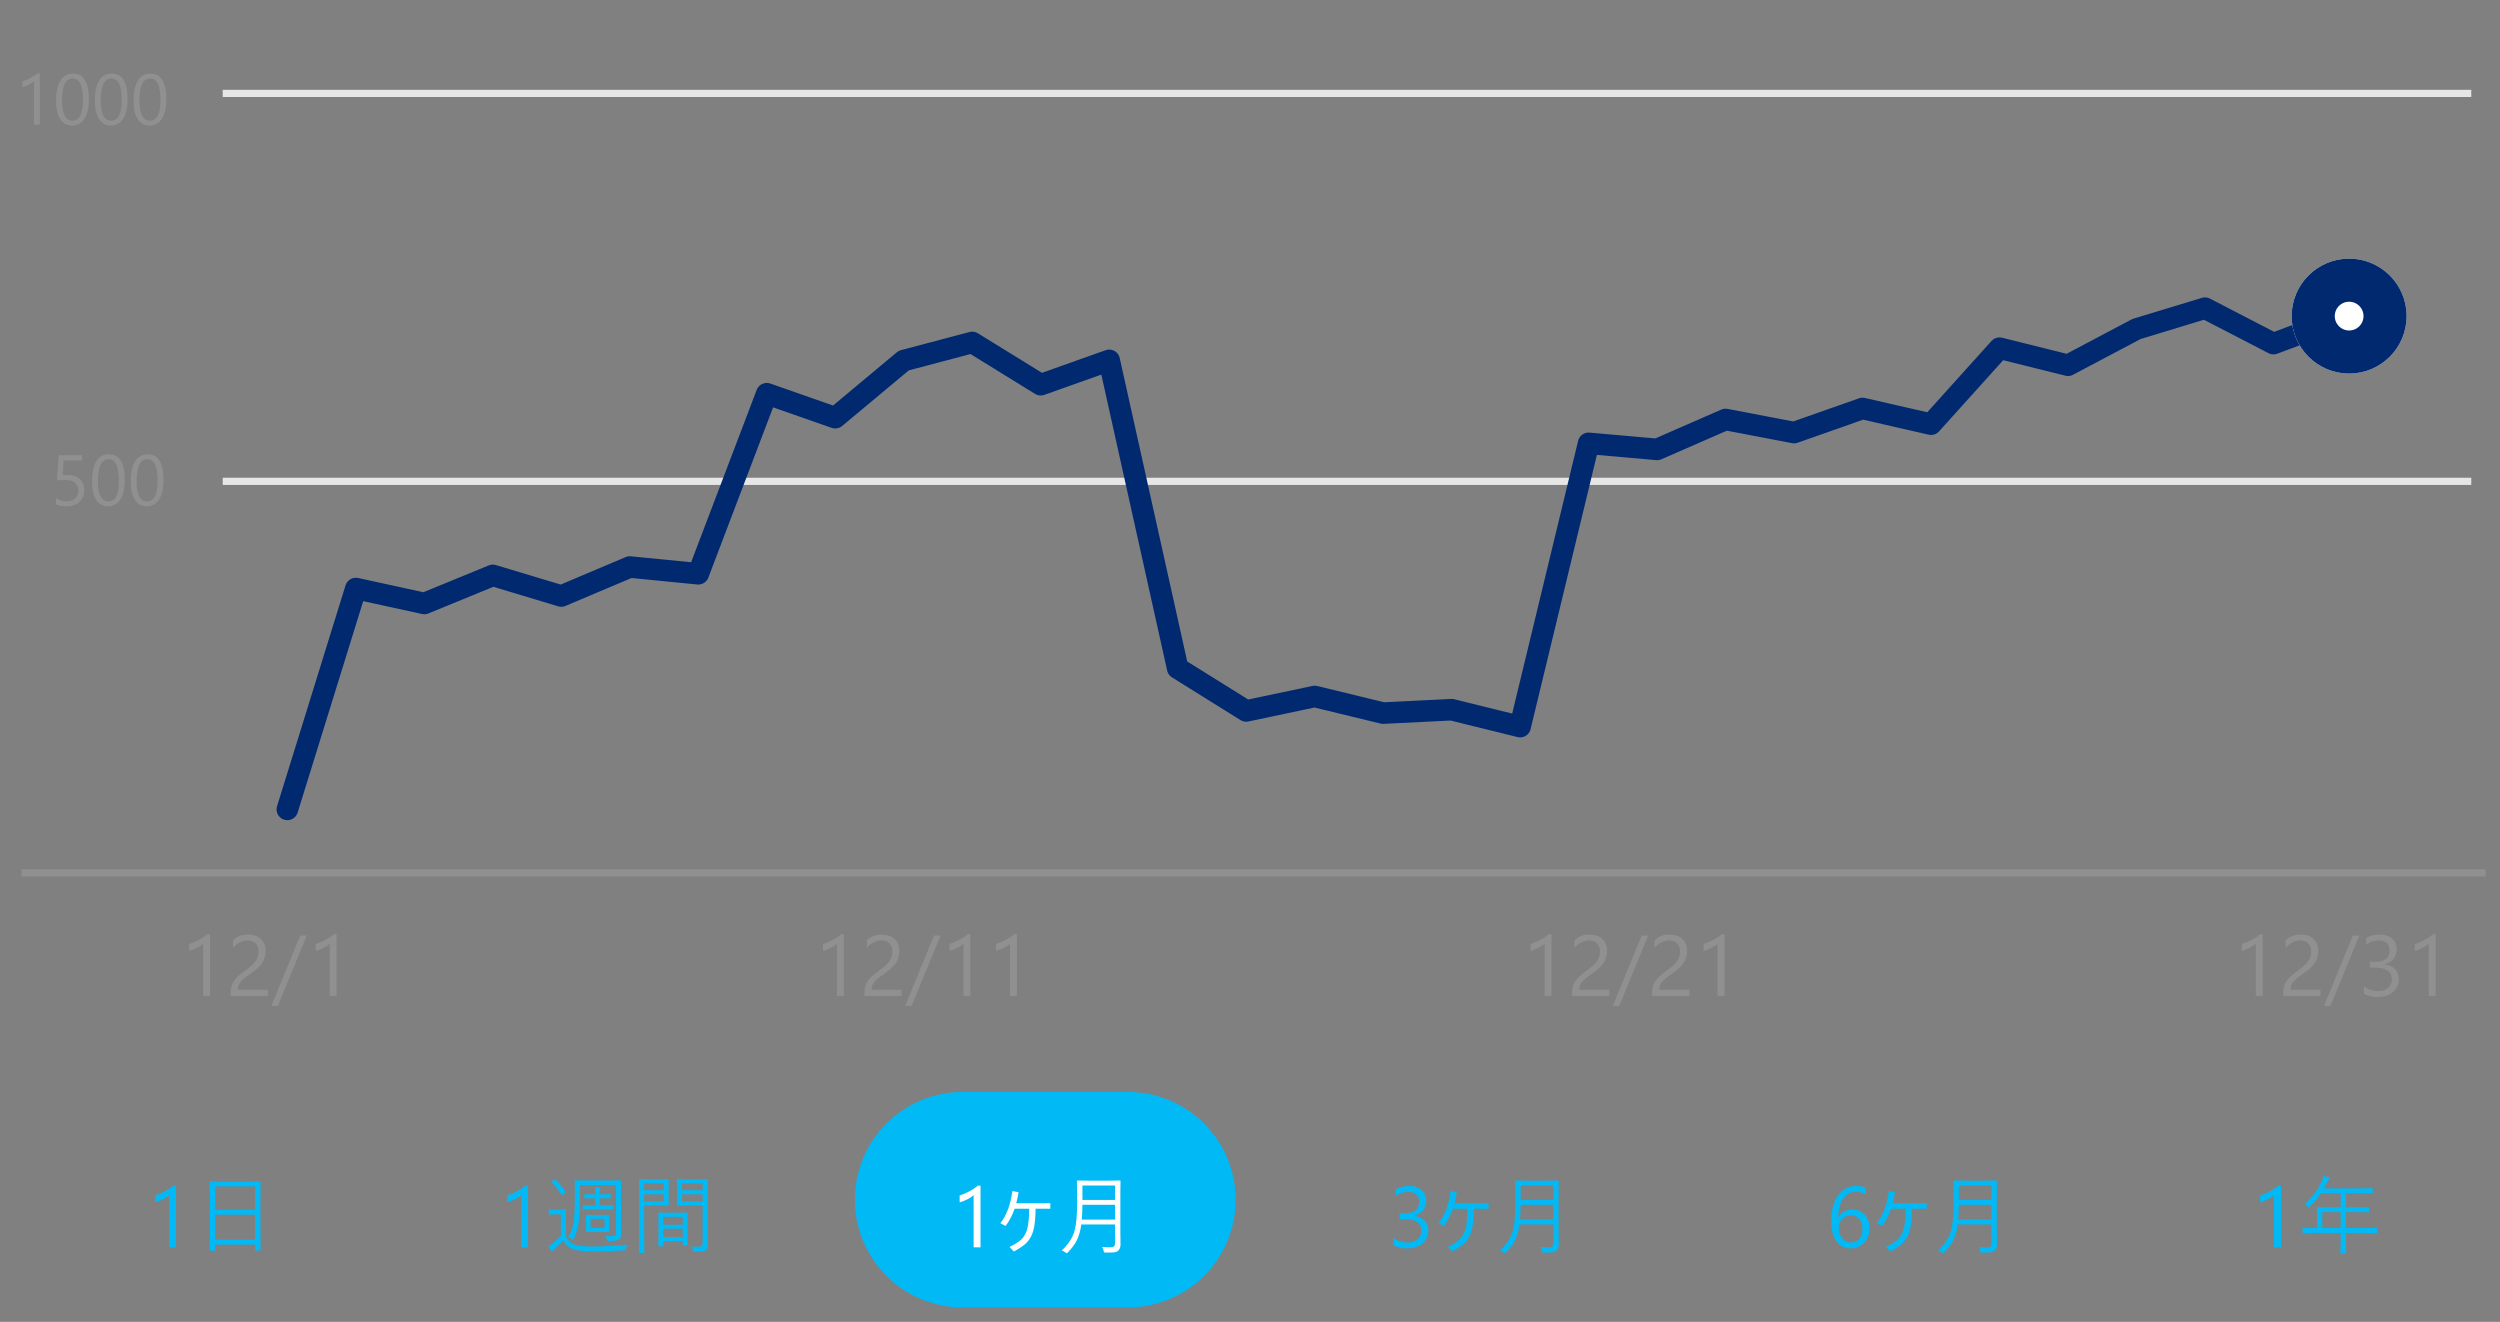 <?xml version="1.0" encoding="utf-8"?>
<svg width="348px" height="184px" viewBox="0 0 348 184" version="1.1" xmlns:xlink="http://www.w3.org/1999/xlink" xmlns="http://www.w3.org/2000/svg">
  <rect x="0" y="0" width="348" height="184" fill="#808080" stroke="none"/>
  <defs>
    <linearGradient x1="0.5" y1="0.418" x2="0.5" y2="1" id="gradient_1">
      <stop offset="0" stop-color="#002970" />
      <stop offset="1" stop-color="#002970" stop-opacity="0" />
    </linearGradient>
    <path d="M8 16C12.418 16 16 12.418 16 8C16 3.582 12.418 0 8 0C3.582 0 0 3.582 0 8C0 12.418 3.582 16 8 16Z" transform="translate(317 34.002)" id="path_1" />
    <clipPath id="clip_1">
      <use xlink:href="#path_1" />
    </clipPath>
  </defs>
  <g id="Graph" transform="translate(2 2)">
    <path d="M0 0L343 0L343 1L0 1L0 0Z" transform="translate(1 119.001)" id="Rectangle" fill="#909090" stroke="none" />
    <g id="Group-3" transform="translate(17 150)">
      <g id="Group-4" transform="translate(1.266 0)">
        <path d="M14.999 0L38.001 0Q38.369 0 38.737 0.018Q39.105 0.036 39.471 0.072Q39.838 0.108 40.202 0.162Q40.566 0.216 40.927 0.288Q41.288 0.36 41.645 0.45Q42.003 0.539 42.355 0.646Q42.707 0.753 43.054 0.877Q43.401 1.001 43.741 1.142Q44.081 1.283 44.414 1.44Q44.747 1.597 45.072 1.771Q45.396 1.945 45.712 2.134Q46.028 2.323 46.334 2.528Q46.64 2.732 46.936 2.952Q47.232 3.171 47.516 3.405Q47.801 3.638 48.074 3.885Q48.346 4.133 48.607 4.393Q48.867 4.653 49.114 4.926Q49.362 5.199 49.595 5.484Q49.829 5.768 50.048 6.064Q50.268 6.36 50.472 6.666Q50.677 6.972 50.866 7.288Q51.055 7.604 51.229 7.929Q51.403 8.253 51.56 8.586Q51.717 8.919 51.858 9.259Q51.999 9.599 52.123 9.946Q52.247 10.293 52.354 10.645Q52.461 10.997 52.55 11.354Q52.64 11.712 52.712 12.073Q52.784 12.434 52.838 12.798Q52.892 13.162 52.928 13.529Q52.964 13.895 52.982 14.263Q53 14.631 53 14.999L53 15.001Q53 15.369 52.982 15.737Q52.964 16.105 52.928 16.471Q52.892 16.838 52.838 17.202Q52.784 17.566 52.712 17.927Q52.64 18.288 52.55 18.645Q52.461 19.003 52.354 19.355Q52.247 19.707 52.123 20.054Q51.999 20.401 51.858 20.741Q51.717 21.081 51.56 21.414Q51.403 21.747 51.229 22.072Q51.055 22.396 50.866 22.712Q50.677 23.028 50.472 23.334Q50.268 23.64 50.048 23.936Q49.829 24.232 49.595 24.516Q49.362 24.801 49.114 25.074Q48.867 25.346 48.607 25.607Q48.346 25.867 48.074 26.114Q47.801 26.362 47.516 26.595Q47.232 26.829 46.936 27.048Q46.64 27.268 46.334 27.472Q46.028 27.677 45.712 27.866Q45.396 28.055 45.072 28.229Q44.747 28.402 44.414 28.56Q44.081 28.717 43.741 28.858Q43.401 28.999 43.054 29.123Q42.707 29.247 42.355 29.354Q42.003 29.461 41.645 29.55Q41.288 29.64 40.927 29.712Q40.566 29.784 40.202 29.838Q39.838 29.892 39.471 29.928Q39.105 29.964 38.737 29.982Q38.369 30 38.001 30L14.999 30Q14.631 30 14.263 29.982Q13.895 29.964 13.529 29.928Q13.162 29.892 12.798 29.838Q12.434 29.784 12.073 29.712Q11.712 29.64 11.354 29.55Q10.997 29.461 10.645 29.354Q10.293 29.247 9.946 29.123Q9.599 28.999 9.259 28.858Q8.919 28.717 8.586 28.56Q8.253 28.402 7.929 28.229Q7.604 28.055 7.288 27.866Q6.972 27.677 6.666 27.472Q6.36 27.268 6.064 27.048Q5.768 26.829 5.484 26.595Q5.199 26.362 4.926 26.114Q4.653 25.867 4.393 25.607Q4.133 25.346 3.885 25.074Q3.638 24.801 3.405 24.516Q3.171 24.232 2.952 23.936Q2.732 23.64 2.528 23.334Q2.323 23.028 2.134 22.712Q1.945 22.396 1.771 22.072Q1.597 21.747 1.44 21.414Q1.283 21.081 1.142 20.741Q1.001 20.401 0.877 20.054Q0.753 19.707 0.646 19.355Q0.539 19.003 0.45 18.645Q0.36 18.288 0.288 17.927Q0.216 17.566 0.162 17.202Q0.108 16.838 0.072 16.471Q0.036 16.105 0.018 15.737Q0 15.369 0 15.001L0 14.999Q0 14.631 0.018 14.263Q0.036 13.895 0.072 13.529Q0.108 13.162 0.162 12.798Q0.216 12.434 0.288 12.073Q0.36 11.712 0.45 11.354Q0.539 10.997 0.646 10.645Q0.753 10.293 0.877 9.946Q1.001 9.599 1.142 9.259Q1.283 8.919 1.44 8.586Q1.597 8.253 1.771 7.929Q1.945 7.604 2.134 7.288Q2.323 6.972 2.528 6.666Q2.732 6.36 2.952 6.064Q3.171 5.768 3.405 5.484Q3.638 5.199 3.885 4.926Q4.133 4.653 4.393 4.393Q4.653 4.133 4.926 3.885Q5.199 3.638 5.484 3.405Q5.768 3.171 6.064 2.952Q6.36 2.732 6.666 2.528Q6.972 2.323 7.288 2.134Q7.604 1.945 7.929 1.771Q8.253 1.597 8.586 1.44Q8.919 1.283 9.259 1.142Q9.599 1.001 9.946 0.877Q10.293 0.753 10.645 0.646Q10.997 0.539 11.354 0.45Q11.712 0.36 12.073 0.288Q12.434 0.216 12.798 0.162Q13.162 0.108 13.529 0.072Q13.895 0.036 14.263 0.018Q14.631 0 14.999 0L14.999 0Z" transform="translate(98.734 0)" id="Rectangle-Copy-2" fill="#00B9F5" stroke="none" />
        <g id="1日" fill="#00B9F5" transform="translate(0 9)">
          <path d="M15.334 13.071L15.914 13.071Q16.008 13.071 16.008 12.977L15.984 8.888L15.984 6.269L16.008 3.55Q16.008 3.45 15.914 3.45L14.244 3.474L10.682 3.474L9.012 3.45Q8.918 3.45 8.918 3.55L8.941 6.573L8.941 8.888L8.918 13.001Q8.918 13.095 9.012 13.095L9.604 13.095Q9.686 13.095 9.686 13.001L9.686 12.245L15.24 12.245L15.24 12.977Q15.24 13.024 15.264 13.048Q15.287 13.071 15.334 13.071ZM3.281 12.632L4.242 12.632L4.242 4.042L3.879 4.042Q3.656 4.235 3.352 4.438Q3.047 4.64 2.704 4.824Q2.361 5.009 2.007 5.158Q1.652 5.308 1.336 5.396L1.336 6.368Q1.617 6.298 1.913 6.175Q2.209 6.052 2.476 5.911Q2.742 5.771 2.956 5.627Q3.17 5.483 3.281 5.372L3.281 12.632ZM15.24 4.159L15.24 7.411L9.686 7.411L9.686 4.159L15.24 4.159ZM15.24 8.085L15.24 11.56L9.686 11.56L9.686 8.085L15.24 8.085Z" />
        </g>
        <g id="1ヶ月" fill="#FFFFFF" transform="translate(111.981 9)">
          <path d="M23.391 13.112Q23.73 12.796 23.73 12.227L23.707 10.317L23.707 4.991L23.73 3.415Q23.73 3.321 23.631 3.321L22.061 3.345L19.324 3.345L17.754 3.321Q17.66 3.321 17.66 3.415L17.684 4.991L17.684 6.456Q17.684 9.063 17.332 10.323Q16.922 11.794 15.545 13.065Q15.815 13.148 16.061 13.341Q16.219 13.458 16.254 13.458Q16.295 13.458 16.406 13.329Q17.191 12.521 17.59 11.753Q18.082 10.815 18.27 9.444L22.963 9.444L22.963 12.069Q22.963 12.62 22.418 12.62Q21.861 12.62 21.158 12.562Q21.293 12.778 21.375 13.124Q21.422 13.294 21.451 13.329Q21.486 13.364 21.674 13.364Q22.477 13.364 22.74 13.341Q23.186 13.294 23.391 13.112ZM22.963 4.03L22.963 6.034L18.428 6.034L18.428 4.03L22.963 4.03ZM4.242 12.632L3.281 12.632L3.281 5.372Q3.17 5.483 2.956 5.627Q2.742 5.771 2.476 5.911Q2.209 6.052 1.913 6.175Q1.617 6.298 1.336 6.368L1.336 5.396Q1.652 5.308 2.007 5.158Q2.361 5.009 2.704 4.824Q3.047 4.64 3.352 4.438Q3.656 4.235 3.879 4.042L4.242 4.042L4.242 12.632ZM8.988 7.253Q8.549 8.542 7.74 9.655L6.996 9.274Q8.285 7.669 8.678 4.798L9.539 4.95Q9.416 5.753 9.217 6.485L13.957 6.485L13.957 7.253L11.906 7.253Q11.889 9.192 11.607 10.247Q11.332 11.302 10.664 11.981Q10.113 12.538 8.883 13.218L8.279 12.573Q9.428 12.005 9.926 11.524Q10.523 10.944 10.764 9.989Q10.998 9.058 11.016 7.253L8.988 7.253ZM22.963 6.708L22.963 8.771L18.34 8.771Q18.404 7.956 18.428 6.708L22.963 6.708Z" />
        </g>
        <g id="1週間" fill="#00B9F5" transform="translate(49 9)">
          <path d="M22.529 6.796L23.73 6.819Q23.824 6.819 23.824 6.726L23.801 5.624L23.801 4.329L23.824 3.222Q23.824 3.128 23.73 3.128L22.529 3.151L21.123 3.151L19.764 3.128Q19.67 3.128 19.67 3.222L19.693 5.741L19.693 10.815L19.67 13.312Q19.67 13.405 19.764 13.405L20.332 13.405Q20.426 13.405 20.426 13.312L20.402 10.815L20.402 6.796L22.529 6.796ZM28.969 13.013Q29.279 12.767 29.279 12.099L29.244 10.388L29.244 4.938L29.268 3.222Q29.268 3.128 29.174 3.128L27.873 3.151L26.35 3.151L25.055 3.128Q24.949 3.128 24.949 3.222L24.973 4.253L24.973 5.694L24.949 6.726Q24.949 6.819 25.055 6.819L26.35 6.796L28.535 6.796L28.535 11.97Q28.535 12.31 28.436 12.421Q28.318 12.544 27.902 12.544Q27.393 12.544 26.977 12.497Q27.111 12.72 27.193 13.024Q27.234 13.188 27.264 13.218Q27.299 13.253 27.469 13.253Q28.148 13.253 28.447 13.212Q28.787 13.165 28.969 13.013ZM9.445 4.868Q9.475 4.909 9.475 4.933Q9.475 4.974 9.363 5.062L9.064 5.29Q8.971 5.354 8.93 5.354Q8.889 5.354 8.848 5.284Q8.262 4.306 7.541 3.585Q7.494 3.538 7.494 3.509Q7.494 3.474 7.6 3.403L7.875 3.21Q7.957 3.157 7.986 3.157Q8.016 3.157 8.08 3.21Q8.783 3.884 9.445 4.868ZM17.197 10.763Q17.197 11.313 16.887 11.554Q16.623 11.747 15.492 11.747Q15.293 11.747 15.252 11.712Q15.217 11.683 15.193 11.53Q15.146 11.249 15.012 11.003Q15.516 11.056 15.855 11.056Q15.955 11.056 16.031 11.05Q16.477 11.05 16.477 10.634L16.477 3.96L11.449 3.96L11.449 5.46Q11.449 7.792 11.355 8.665Q11.168 10.429 10.559 11.46Q10.471 11.606 10.441 11.606Q10.395 11.606 10.26 11.472Q10.06 11.273 9.814 11.161Q10.477 10.276 10.658 8.53Q10.752 7.522 10.752 5.208L10.752 4.476L10.729 3.392Q10.729 3.298 10.822 3.298L12.457 3.321L15.469 3.321L17.098 3.298Q17.197 3.298 17.197 3.392L17.174 4.476L17.174 9.081L17.197 10.763ZM23.115 3.737L23.115 4.675L20.402 4.675L20.402 3.737L23.115 3.737ZM28.535 3.737L28.535 4.675L25.658 4.675L25.658 3.737L28.535 3.737ZM4.242 12.632L3.281 12.632L3.281 5.372Q3.17 5.483 2.956 5.627Q2.742 5.771 2.476 5.911Q2.209 6.052 1.913 6.175Q1.617 6.298 1.336 6.368L1.336 5.396Q1.652 5.308 2.007 5.158Q2.361 5.009 2.704 4.824Q3.047 4.64 3.352 4.438Q3.656 4.235 3.879 4.042L4.242 4.042L4.242 12.632ZM16.096 7.271Q16.096 7.364 16.002 7.364L14.777 7.341L13.166 7.341L11.918 7.364Q11.824 7.364 11.824 7.271L11.824 6.849Q11.824 6.755 11.918 6.755L13.166 6.778L13.6 6.778L13.6 5.806L13.266 5.806L12.17 5.829Q12.123 5.829 12.1 5.806Q12.076 5.782 12.076 5.735L12.076 5.313Q12.076 5.267 12.1 5.243Q12.123 5.22 12.17 5.22L13.266 5.243L13.6 5.243L13.6 5.05Q13.6 4.528 13.529 4.259Q13.857 4.271 14.209 4.317Q14.332 4.335 14.332 4.411Q14.332 4.47 14.285 4.569Q14.221 4.687 14.221 5.015L14.221 5.243L14.596 5.243L15.639 5.22Q15.75 5.22 15.75 5.313L15.75 5.735Q15.75 5.829 15.639 5.829L14.596 5.806L14.221 5.806L14.221 6.778L14.777 6.778L16.002 6.755Q16.096 6.755 16.096 6.849L16.096 7.271ZM20.402 5.249L23.115 5.249L23.115 6.222L20.402 6.222L20.402 5.249ZM25.658 5.249L28.535 5.249L28.535 6.222L25.658 6.222L25.658 5.249ZM18.088 12.263Q17.953 12.456 17.871 12.802Q17.848 12.983 17.807 13.019Q17.771 13.042 17.596 13.048Q15.328 13.206 13.242 13.206Q11.191 13.206 10.301 12.796Q9.521 12.444 9.146 11.636Q8.607 12.251 7.963 12.802Q7.723 13.013 7.693 13.065Q7.646 13.159 7.576 13.159Q7.506 13.159 7.43 13.054Q7.254 12.784 7.084 12.427Q7.424 12.251 7.805 11.958Q8.291 11.583 8.801 11.026L8.801 8.038L8.01 8.038L7.219 8.062Q7.174 8.062 7.15 8.04Q7.119 8.012 7.119 7.95L7.119 7.435Q7.119 7.341 7.219 7.341L8.01 7.364L8.607 7.364L9.422 7.341Q9.521 7.341 9.521 7.435L9.498 8.565L9.498 11.062Q9.82 11.829 10.576 12.198Q11.344 12.509 12.967 12.509Q15.422 12.509 18.088 12.263ZM26.355 12.368Q26.455 12.368 26.455 12.274L26.432 10.2L26.432 9.093L26.455 7.88Q26.455 7.786 26.361 7.786L25.107 7.81L23.719 7.81L22.465 7.786Q22.371 7.786 22.371 7.88L22.395 9.274L22.395 10.282L22.371 12.392Q22.371 12.503 22.471 12.503L22.963 12.503Q23.057 12.503 23.057 12.392L23.057 11.771L25.77 11.771L25.77 12.274Q25.77 12.368 25.863 12.368L26.355 12.368ZM15.533 10.411Q15.533 10.505 15.434 10.505L14.391 10.481L13.43 10.481L12.381 10.505Q12.334 10.505 12.31 10.481Q12.287 10.458 12.287 10.411L12.31 9.62L12.31 8.981L12.287 8.19Q12.287 8.144 12.31 8.12Q12.334 8.097 12.381 8.097L13.43 8.12L14.402 8.12L15.434 8.097Q15.533 8.097 15.533 8.19L15.504 8.981L15.504 9.62L15.533 10.411ZM25.77 8.384L25.77 9.479L23.057 9.479L23.057 8.384L25.77 8.384ZM14.883 9.931L14.883 8.659L12.938 8.659L12.938 9.931L14.883 9.931ZM25.77 10.042L25.77 11.196L23.057 11.196L23.057 10.042L25.77 10.042Z" />
        </g>
        <g id="6ヶ月" fill="#00B9F5" transform="translate(233.981 9)">
          <path d="M23.391 13.112Q23.73 12.796 23.73 12.227L23.707 10.317L23.707 4.991L23.73 3.415Q23.73 3.321 23.631 3.321L22.061 3.345L19.324 3.345L17.754 3.321Q17.66 3.321 17.66 3.415L17.684 4.991L17.684 6.456Q17.684 9.063 17.332 10.323Q16.922 11.794 15.545 13.065Q15.815 13.148 16.061 13.341Q16.219 13.458 16.254 13.458Q16.295 13.458 16.406 13.329Q17.191 12.521 17.59 11.753Q18.082 10.815 18.27 9.444L22.963 9.444L22.963 12.069Q22.963 12.62 22.418 12.62Q21.861 12.62 21.158 12.562Q21.293 12.778 21.375 13.124Q21.422 13.294 21.451 13.329Q21.486 13.364 21.674 13.364Q22.477 13.364 22.74 13.341Q23.186 13.294 23.391 13.112ZM22.963 4.03L22.963 6.034L18.428 6.034L18.428 4.03L22.963 4.03ZM5.988 9.966Q5.988 10.581 5.789 11.097Q5.59 11.612 5.238 11.987Q4.887 12.362 4.4 12.57Q3.914 12.778 3.346 12.778Q2.713 12.778 2.212 12.515Q1.711 12.251 1.362 11.756Q1.014 11.261 0.832 10.546Q0.65 9.831 0.65 8.935Q0.65 7.839 0.894 6.945Q1.137 6.052 1.585 5.416Q2.033 4.78 2.666 4.435Q3.299 4.089 4.078 4.089Q4.945 4.089 5.473 4.329L5.473 5.237Q4.822 4.903 4.102 4.903Q3.539 4.903 3.088 5.155Q2.637 5.407 2.314 5.867Q1.992 6.327 1.819 6.978Q1.646 7.628 1.646 8.425L1.67 8.425Q2.25 7.376 3.586 7.376Q4.137 7.376 4.579 7.563Q5.021 7.751 5.335 8.094Q5.648 8.437 5.818 8.911Q5.988 9.386 5.988 9.966ZM8.988 7.253Q8.549 8.542 7.74 9.655L6.996 9.274Q8.285 7.669 8.678 4.798L9.539 4.95Q9.416 5.753 9.217 6.485L13.957 6.485L13.957 7.253L11.906 7.253Q11.889 9.192 11.607 10.247Q11.332 11.302 10.664 11.981Q10.113 12.538 8.883 13.218L8.279 12.573Q9.428 12.005 9.926 11.524Q10.523 10.944 10.764 9.989Q10.998 9.058 11.016 7.253L8.988 7.253ZM22.963 6.708L22.963 8.771L18.34 8.771Q18.404 7.956 18.428 6.708L22.963 6.708ZM5.004 10.089Q5.004 9.649 4.893 9.298Q4.781 8.946 4.573 8.7Q4.365 8.454 4.061 8.322Q3.756 8.19 3.369 8.19Q3.012 8.19 2.707 8.325Q2.402 8.46 2.18 8.691Q1.957 8.923 1.831 9.23Q1.705 9.538 1.705 9.884Q1.705 10.317 1.828 10.695Q1.951 11.073 2.174 11.354Q2.396 11.636 2.704 11.797Q3.012 11.958 3.387 11.958Q3.75 11.958 4.049 11.82Q4.348 11.683 4.559 11.437Q4.77 11.19 4.887 10.848Q5.004 10.505 5.004 10.089Z" />
        </g>
        <g id="3ヶ月" fill="#00B9F5" transform="translate(172.981 9)">
          <path d="M23.391 13.112Q23.73 12.796 23.73 12.227L23.707 10.317L23.707 4.991L23.73 3.415Q23.73 3.321 23.631 3.321L22.061 3.345L19.324 3.345L17.754 3.321Q17.66 3.321 17.66 3.415L17.684 4.991L17.684 6.456Q17.684 9.063 17.332 10.323Q16.922 11.794 15.545 13.065Q15.815 13.148 16.061 13.341Q16.219 13.458 16.254 13.458Q16.295 13.458 16.406 13.329Q17.191 12.521 17.59 11.753Q18.082 10.815 18.27 9.444L22.963 9.444L22.963 12.069Q22.963 12.62 22.418 12.62Q21.861 12.62 21.158 12.562Q21.293 12.778 21.375 13.124Q21.422 13.294 21.451 13.329Q21.486 13.364 21.674 13.364Q22.477 13.364 22.74 13.341Q23.186 13.294 23.391 13.112ZM22.963 4.03L22.963 6.034L18.428 6.034L18.428 4.03L22.963 4.03ZM5.584 10.253Q5.584 10.821 5.37 11.287Q5.156 11.753 4.767 12.084Q4.377 12.415 3.832 12.597Q3.287 12.778 2.631 12.778Q1.43 12.778 0.721 12.321L0.721 11.29Q1.57 11.958 2.666 11.958Q3.105 11.958 3.46 11.847Q3.814 11.735 4.069 11.524Q4.324 11.313 4.462 11.015Q4.6 10.716 4.6 10.341Q4.6 8.694 2.256 8.694L1.559 8.694L1.559 7.88L2.221 7.88Q4.295 7.88 4.295 6.333Q4.295 4.903 2.713 4.903Q1.822 4.903 1.043 5.501L1.043 4.569Q1.846 4.089 2.953 4.089Q3.48 4.089 3.908 4.235Q4.336 4.382 4.641 4.646Q4.945 4.909 5.112 5.278Q5.279 5.647 5.279 6.093Q5.279 7.751 3.604 8.226L3.604 8.249Q4.031 8.296 4.395 8.457Q4.758 8.618 5.021 8.876Q5.285 9.134 5.435 9.482Q5.584 9.831 5.584 10.253ZM8.988 7.253Q8.549 8.542 7.74 9.655L6.996 9.274Q8.285 7.669 8.678 4.798L9.539 4.95Q9.416 5.753 9.217 6.485L13.957 6.485L13.957 7.253L11.906 7.253Q11.889 9.192 11.607 10.247Q11.332 11.302 10.664 11.981Q10.113 12.538 8.883 13.218L8.279 12.573Q9.428 12.005 9.926 11.524Q10.523 10.944 10.764 9.989Q10.998 9.058 11.016 7.253L8.988 7.253ZM22.963 6.708L22.963 8.771L18.34 8.771Q18.404 7.956 18.428 6.708L22.963 6.708Z" />
        </g>
        <g id="1年" fill="#00B9F5" transform="translate(293 9)">
          <path d="M17.566 10.651Q17.66 10.651 17.66 10.558L17.66 10.013Q17.66 9.919 17.566 9.919L15.996 9.942L13.295 9.942L13.295 7.728L14.748 7.728L16.412 7.751Q16.5 7.751 16.5 7.657L16.5 7.136Q16.5 7.042 16.412 7.042L14.748 7.065L13.295 7.065L13.295 5.085L15.264 5.085L16.934 5.108Q16.98 5.108 17.004 5.085Q17.027 5.062 17.027 5.015L17.027 4.493Q17.027 4.399 16.934 4.399L15.264 4.423L10.213 4.423Q10.354 4.171 10.617 3.644Q10.775 3.321 10.922 3.21Q11.027 3.122 11.027 3.046Q11.027 2.94 10.91 2.888Q10.471 2.735 10.166 2.659Q10.113 2.993 9.914 3.45Q9.117 5.196 7.559 6.608Q7.799 6.726 7.969 6.931Q8.092 7.077 8.133 7.077Q8.18 7.077 8.291 6.948Q9.158 6.075 9.814 5.085L12.551 5.085L12.551 7.065L11.016 7.065L9.334 7.042Q9.24 7.042 9.24 7.136L9.264 8.185L9.264 9.942L8.906 9.942L7.33 9.919Q7.236 9.919 7.236 10.013L7.236 10.558Q7.236 10.651 7.33 10.651L8.906 10.628L12.551 10.628L12.551 11.431L12.527 13.411Q12.527 13.493 12.633 13.493L13.236 13.493Q13.318 13.493 13.318 13.411L13.295 11.431L13.295 10.628L15.996 10.628L17.566 10.651ZM3.281 12.632L4.242 12.632L4.242 4.042L3.879 4.042Q3.656 4.235 3.352 4.438Q3.047 4.64 2.704 4.824Q2.361 5.009 2.007 5.158Q1.652 5.308 1.336 5.396L1.336 6.368Q1.617 6.298 1.913 6.175Q2.209 6.052 2.476 5.911Q2.742 5.771 2.956 5.627Q3.17 5.483 3.281 5.372L3.281 12.632ZM12.551 7.728L12.551 9.942L9.996 9.942L9.996 7.728L12.551 7.728Z" />
        </g>
      </g>
    </g>
    <g id="12/1" transform="translate(23 124)">
      <g id="1" fill="#909090">
        <path d="M4.242 12.632L3.281 12.632L3.281 5.372Q3.17 5.483 2.956 5.627Q2.742 5.771 2.476 5.911Q2.209 6.052 1.913 6.175Q1.617 6.298 1.336 6.368L1.336 5.396Q1.652 5.308 2.007 5.158Q2.361 5.009 2.704 4.824Q3.047 4.64 3.352 4.438Q3.656 4.235 3.879 4.042L4.242 4.042L4.242 12.632Z" />
      </g>
      <g id="2/1" fill="#909090">
        <path d="M20.895 12.632L21.855 12.632L21.855 4.042L21.492 4.042Q21.27 4.235 20.965 4.438Q20.66 4.64 20.317 4.824Q19.975 5.009 19.62 5.158Q19.266 5.308 18.949 5.396L18.949 6.368Q19.23 6.298 19.526 6.175Q19.822 6.052 20.089 5.911Q20.355 5.771 20.569 5.627Q20.783 5.483 20.895 5.372L20.895 12.632ZM10.992 6.433Q10.992 6.046 10.872 5.759Q10.752 5.472 10.544 5.281Q10.336 5.091 10.055 4.997Q9.773 4.903 9.445 4.903Q9.164 4.903 8.895 4.979Q8.625 5.056 8.37 5.19Q8.115 5.325 7.878 5.513Q7.641 5.7 7.436 5.929L7.436 4.897Q7.84 4.505 8.341 4.297Q8.842 4.089 9.562 4.089Q10.078 4.089 10.518 4.238Q10.957 4.388 11.279 4.675Q11.602 4.962 11.786 5.384Q11.971 5.806 11.971 6.351Q11.971 6.849 11.856 7.253Q11.742 7.657 11.511 8.015Q11.279 8.372 10.928 8.7Q10.576 9.028 10.102 9.368Q9.51 9.79 9.126 10.089Q8.742 10.388 8.517 10.648Q8.291 10.909 8.2 11.17Q8.109 11.431 8.109 11.771L12.293 11.771L12.293 12.632L7.107 12.632L7.107 12.216Q7.107 11.677 7.225 11.267Q7.342 10.856 7.611 10.487Q7.881 10.118 8.317 9.749Q8.754 9.38 9.387 8.917Q9.844 8.589 10.151 8.29Q10.459 7.991 10.646 7.692Q10.834 7.394 10.913 7.086Q10.992 6.778 10.992 6.433ZM17.701 4.229L13.67 14.026L12.773 14.026L16.793 4.229L17.701 4.229Z" />
      </g>
    </g>
    <g id="500" fill="#909090" transform="translate(5 58.002)">
      <path d="M10.371 6.83Q10.371 7.708 10.212 8.387Q10.054 9.066 9.753 9.532Q9.453 9.999 9.016 10.24Q8.579 10.482 8.022 10.482Q7.495 10.482 7.083 10.25Q6.67 10.018 6.387 9.574Q6.104 9.129 5.957 8.482Q5.811 7.835 5.811 7Q5.811 6.083 5.964 5.379Q6.118 4.676 6.416 4.2Q6.714 3.724 7.156 3.482Q7.598 3.241 8.169 3.241Q10.371 3.241 10.371 6.83ZM15.603 8.387Q15.762 7.708 15.762 6.83Q15.762 3.241 13.56 3.241Q12.988 3.241 12.546 3.482Q12.104 3.724 11.807 4.2Q11.509 4.676 11.355 5.379Q11.201 6.083 11.201 7Q11.201 7.835 11.348 8.482Q11.494 9.129 11.777 9.574Q12.06 10.018 12.473 10.25Q12.886 10.482 13.413 10.482Q13.97 10.482 14.407 10.24Q14.844 9.999 15.144 9.532Q15.444 9.066 15.603 8.387ZM4.731 8.221Q4.731 8.734 4.556 9.149Q4.38 9.564 4.055 9.862Q3.73 10.16 3.271 10.321Q2.812 10.482 2.251 10.482Q1.274 10.482 0.801 10.189L0.801 9.339Q1.514 9.798 2.261 9.798Q2.642 9.798 2.947 9.686Q3.252 9.574 3.467 9.374Q3.682 9.173 3.796 8.89Q3.911 8.607 3.911 8.27Q3.911 7.586 3.452 7.198Q2.993 6.81 2.119 6.81Q1.978 6.81 1.821 6.815Q1.665 6.82 1.509 6.827Q1.353 6.834 1.204 6.844Q1.055 6.854 0.933 6.869L1.172 3.358L4.409 3.358L4.409 4.081L1.865 4.081L1.724 6.136Q1.88 6.126 2.056 6.119Q2.231 6.112 2.368 6.112Q2.925 6.112 3.364 6.258Q3.804 6.405 4.109 6.676Q4.414 6.947 4.573 7.34Q4.731 7.733 4.731 8.221ZM9.551 6.908Q9.551 3.919 8.13 3.919Q6.631 3.919 6.631 6.961Q6.631 9.798 8.101 9.798Q9.551 9.798 9.551 6.908ZM13.521 3.919Q14.941 3.919 14.941 6.908Q14.941 9.798 13.491 9.798Q12.021 9.798 12.021 6.961Q12.021 3.919 13.521 3.919Z" />
    </g>
    <g id="1000" fill="#909090" transform="translate(0 5.002)">
      <path d="M2.734 10.36L3.535 10.36L3.535 3.202L3.232 3.202Q3.047 3.363 2.793 3.531Q2.539 3.7 2.253 3.854Q1.968 4.007 1.672 4.132Q1.377 4.256 1.113 4.33L1.113 5.14Q1.348 5.082 1.594 4.979Q1.841 4.876 2.063 4.759Q2.285 4.642 2.463 4.522Q2.642 4.403 2.734 4.31L2.734 10.36ZM10.212 8.387Q10.371 7.708 10.371 6.83Q10.371 3.241 8.169 3.241Q7.598 3.241 7.156 3.482Q6.714 3.724 6.416 4.2Q6.118 4.676 5.964 5.379Q5.811 6.083 5.811 7Q5.811 7.835 5.957 8.482Q6.104 9.129 6.387 9.574Q6.67 10.018 7.083 10.25Q7.495 10.482 8.022 10.482Q8.579 10.482 9.016 10.24Q9.453 9.999 9.753 9.532Q10.054 9.066 10.212 8.387ZM15.762 6.83Q15.762 7.708 15.603 8.387Q15.444 9.066 15.144 9.532Q14.844 9.999 14.407 10.24Q13.97 10.482 13.413 10.482Q12.886 10.482 12.473 10.25Q12.06 10.018 11.777 9.574Q11.494 9.129 11.348 8.482Q11.201 7.835 11.201 7Q11.201 6.083 11.355 5.379Q11.509 4.676 11.807 4.2Q12.104 3.724 12.546 3.482Q12.988 3.241 13.56 3.241Q15.762 3.241 15.762 6.83ZM20.994 8.387Q21.152 7.708 21.152 6.83Q21.152 3.241 18.95 3.241Q18.379 3.241 17.937 3.482Q17.495 3.724 17.197 4.2Q16.899 4.676 16.746 5.379Q16.592 6.083 16.592 7Q16.592 7.835 16.738 8.482Q16.885 9.129 17.168 9.574Q17.451 10.018 17.864 10.25Q18.276 10.482 18.804 10.482Q19.36 10.482 19.797 10.24Q20.234 9.999 20.535 9.532Q20.835 9.066 20.994 8.387ZM8.13 3.919Q9.551 3.919 9.551 6.908Q9.551 9.798 8.101 9.798Q6.631 9.798 6.631 6.961Q6.631 3.919 8.13 3.919ZM14.941 6.908Q14.941 3.919 13.521 3.919Q12.021 3.919 12.021 6.961Q12.021 9.798 13.491 9.798Q14.941 9.798 14.941 6.908ZM18.911 3.919Q20.332 3.919 20.332 6.908Q20.332 9.798 18.882 9.798Q17.412 9.798 17.412 6.961Q17.412 3.919 18.911 3.919Z" />
    </g>
    <g id="12/11" fill="#909090" transform="translate(111.225 124)">
      <path d="M4.242 12.632L3.281 12.632L3.281 5.372Q3.17 5.483 2.956 5.627Q2.742 5.771 2.476 5.911Q2.209 6.052 1.913 6.175Q1.617 6.298 1.336 6.368L1.336 5.396Q1.652 5.308 2.007 5.158Q2.361 5.009 2.704 4.824Q3.047 4.64 3.352 4.438Q3.656 4.235 3.879 4.042L4.242 4.042L4.242 12.632ZM21.855 12.632L20.895 12.632L20.895 5.372Q20.783 5.483 20.569 5.627Q20.355 5.771 20.089 5.911Q19.822 6.052 19.526 6.175Q19.23 6.298 18.949 6.368L18.949 5.396Q19.266 5.308 19.62 5.158Q19.975 5.009 20.317 4.824Q20.66 4.64 20.965 4.438Q21.27 4.235 21.492 4.042L21.855 4.042L21.855 12.632ZM27.363 12.632L28.324 12.632L28.324 4.042L27.961 4.042Q27.738 4.235 27.434 4.438Q27.129 4.64 26.786 4.824Q26.443 5.009 26.089 5.158Q25.734 5.308 25.418 5.396L25.418 6.368Q25.699 6.298 25.995 6.175Q26.291 6.052 26.558 5.911Q26.824 5.771 27.038 5.627Q27.252 5.483 27.363 5.372L27.363 12.632ZM10.992 6.433Q10.992 6.046 10.872 5.759Q10.752 5.472 10.544 5.281Q10.336 5.091 10.055 4.997Q9.773 4.903 9.445 4.903Q9.164 4.903 8.895 4.979Q8.625 5.056 8.37 5.19Q8.115 5.325 7.878 5.513Q7.641 5.7 7.436 5.929L7.436 4.897Q7.84 4.505 8.341 4.297Q8.842 4.089 9.562 4.089Q10.078 4.089 10.518 4.238Q10.957 4.388 11.279 4.675Q11.602 4.962 11.786 5.384Q11.971 5.806 11.971 6.351Q11.971 6.849 11.856 7.253Q11.742 7.657 11.511 8.015Q11.279 8.372 10.928 8.7Q10.576 9.028 10.102 9.368Q9.51 9.79 9.126 10.089Q8.742 10.388 8.517 10.648Q8.291 10.909 8.2 11.17Q8.109 11.431 8.109 11.771L12.293 11.771L12.293 12.632L7.107 12.632L7.107 12.216Q7.107 11.677 7.225 11.267Q7.342 10.856 7.611 10.487Q7.881 10.118 8.317 9.749Q8.754 9.38 9.387 8.917Q9.844 8.589 10.151 8.29Q10.459 7.991 10.646 7.692Q10.834 7.394 10.913 7.086Q10.992 6.778 10.992 6.433ZM13.67 14.026L17.701 4.229L16.793 4.229L12.773 14.026L13.67 14.026Z" />
    </g>
    <g id="12/21" fill="#909090" transform="translate(209.725 124)">
      <path d="M4.242 12.632L3.281 12.632L3.281 5.372Q3.17 5.483 2.956 5.627Q2.742 5.771 2.476 5.911Q2.209 6.052 1.913 6.175Q1.617 6.298 1.336 6.368L1.336 5.396Q1.652 5.308 2.007 5.158Q2.361 5.009 2.704 4.824Q3.047 4.64 3.352 4.438Q3.656 4.235 3.879 4.042L4.242 4.042L4.242 12.632ZM27.363 12.632L28.324 12.632L28.324 4.042L27.961 4.042Q27.738 4.235 27.434 4.438Q27.129 4.64 26.786 4.824Q26.443 5.009 26.089 5.158Q25.734 5.308 25.418 5.396L25.418 6.368Q25.699 6.298 25.995 6.175Q26.291 6.052 26.558 5.911Q26.824 5.771 27.038 5.627Q27.252 5.483 27.363 5.372L27.363 12.632ZM10.992 6.433Q10.992 6.046 10.872 5.759Q10.752 5.472 10.544 5.281Q10.336 5.091 10.055 4.997Q9.773 4.903 9.445 4.903Q9.164 4.903 8.895 4.979Q8.625 5.056 8.37 5.19Q8.115 5.325 7.878 5.513Q7.641 5.7 7.436 5.929L7.436 4.897Q7.84 4.505 8.341 4.297Q8.842 4.089 9.562 4.089Q10.078 4.089 10.518 4.238Q10.957 4.388 11.279 4.675Q11.602 4.962 11.786 5.384Q11.971 5.806 11.971 6.351Q11.971 6.849 11.856 7.253Q11.742 7.657 11.511 8.015Q11.279 8.372 10.928 8.7Q10.576 9.028 10.102 9.368Q9.51 9.79 9.126 10.089Q8.742 10.388 8.517 10.648Q8.291 10.909 8.2 11.17Q8.109 11.431 8.109 11.771L12.293 11.771L12.293 12.632L7.107 12.632L7.107 12.216Q7.107 11.677 7.225 11.267Q7.342 10.856 7.611 10.487Q7.881 10.118 8.317 9.749Q8.754 9.38 9.387 8.917Q9.844 8.589 10.151 8.29Q10.459 7.991 10.646 7.692Q10.834 7.394 10.913 7.086Q10.992 6.778 10.992 6.433ZM22.137 6.433Q22.137 6.046 22.017 5.759Q21.896 5.472 21.689 5.281Q21.48 5.091 21.199 4.997Q20.918 4.903 20.59 4.903Q20.309 4.903 20.039 4.979Q19.77 5.056 19.515 5.19Q19.26 5.325 19.023 5.513Q18.785 5.7 18.58 5.929L18.58 4.897Q18.984 4.505 19.485 4.297Q19.986 4.089 20.707 4.089Q21.223 4.089 21.662 4.238Q22.102 4.388 22.424 4.675Q22.746 4.962 22.931 5.384Q23.115 5.806 23.115 6.351Q23.115 6.849 23.001 7.253Q22.887 7.657 22.655 8.015Q22.424 8.372 22.072 8.7Q21.721 9.028 21.246 9.368Q20.654 9.79 20.27 10.089Q19.887 10.388 19.661 10.648Q19.436 10.909 19.345 11.17Q19.254 11.431 19.254 11.771L23.438 11.771L23.438 12.632L18.252 12.632L18.252 12.216Q18.252 11.677 18.369 11.267Q18.486 10.856 18.756 10.487Q19.025 10.118 19.462 9.749Q19.898 9.38 20.531 8.917Q20.988 8.589 21.296 8.29Q21.604 7.991 21.791 7.692Q21.979 7.394 22.058 7.086Q22.137 6.778 22.137 6.433ZM13.67 14.026L17.701 4.229L16.793 4.229L12.773 14.026L13.67 14.026Z" />
    </g>
    <g id="12/31" fill="#909090" transform="translate(308.725 124)">
      <path d="M4.242 12.632L3.281 12.632L3.281 5.372Q3.17 5.483 2.956 5.627Q2.742 5.771 2.476 5.911Q2.209 6.052 1.913 6.175Q1.617 6.298 1.336 6.368L1.336 5.396Q1.652 5.308 2.007 5.158Q2.361 5.009 2.704 4.824Q3.047 4.64 3.352 4.438Q3.656 4.235 3.879 4.042L4.242 4.042L4.242 12.632ZM27.363 12.632L28.324 12.632L28.324 4.042L27.961 4.042Q27.738 4.235 27.434 4.438Q27.129 4.64 26.786 4.824Q26.443 5.009 26.089 5.158Q25.734 5.308 25.418 5.396L25.418 6.368Q25.699 6.298 25.995 6.175Q26.291 6.052 26.558 5.911Q26.824 5.771 27.038 5.627Q27.252 5.483 27.363 5.372L27.363 12.632ZM10.992 6.433Q10.992 6.046 10.872 5.759Q10.752 5.472 10.544 5.281Q10.336 5.091 10.055 4.997Q9.773 4.903 9.445 4.903Q9.164 4.903 8.895 4.979Q8.625 5.056 8.37 5.19Q8.115 5.325 7.878 5.513Q7.641 5.7 7.436 5.929L7.436 4.897Q7.84 4.505 8.341 4.297Q8.842 4.089 9.562 4.089Q10.078 4.089 10.518 4.238Q10.957 4.388 11.279 4.675Q11.602 4.962 11.786 5.384Q11.971 5.806 11.971 6.351Q11.971 6.849 11.856 7.253Q11.742 7.657 11.511 8.015Q11.279 8.372 10.928 8.7Q10.576 9.028 10.102 9.368Q9.51 9.79 9.126 10.089Q8.742 10.388 8.517 10.648Q8.291 10.909 8.2 11.17Q8.109 11.431 8.109 11.771L12.293 11.771L12.293 12.632L7.107 12.632L7.107 12.216Q7.107 11.677 7.225 11.267Q7.342 10.856 7.611 10.487Q7.881 10.118 8.317 9.749Q8.754 9.38 9.387 8.917Q9.844 8.589 10.151 8.29Q10.459 7.991 10.646 7.692Q10.834 7.394 10.913 7.086Q10.992 6.778 10.992 6.433ZM23.197 10.253Q23.197 10.821 22.983 11.287Q22.77 11.753 22.38 12.084Q21.99 12.415 21.445 12.597Q20.9 12.778 20.244 12.778Q19.043 12.778 18.334 12.321L18.334 11.29Q19.184 11.958 20.279 11.958Q20.719 11.958 21.073 11.847Q21.428 11.735 21.683 11.524Q21.938 11.313 22.075 11.015Q22.213 10.716 22.213 10.341Q22.213 8.694 19.869 8.694L19.172 8.694L19.172 7.88L19.834 7.88Q21.908 7.88 21.908 6.333Q21.908 4.903 20.326 4.903Q19.436 4.903 18.656 5.501L18.656 4.569Q19.459 4.089 20.566 4.089Q21.094 4.089 21.521 4.235Q21.949 4.382 22.254 4.646Q22.559 4.909 22.726 5.278Q22.893 5.647 22.893 6.093Q22.893 7.751 21.217 8.226L21.217 8.249Q21.645 8.296 22.008 8.457Q22.371 8.618 22.635 8.876Q22.898 9.134 23.048 9.482Q23.197 9.831 23.197 10.253ZM13.67 14.026L17.701 4.229L16.793 4.229L12.773 14.026L13.67 14.026Z" />
    </g>
    <path d="M0.077 95.001C18.04 87.625 33.368 58.492 52.804 58.343C72.239 58.195 78.237 78.099 93.724 77.457C109.21 76.814 116.983 49.221 142.11 48.931C167.238 48.641 170.575 23.978 188.995 23.5C207.415 23.021 211.308 47.918 234.073 48.048C256.839 48.179 272.456 -0.315 291.077 0.002C290.959 -0 291.077 119.002 291.077 119.002L0.077 119.002C0.077 119.002 -0.077 102.521 0.077 95.001Z" transform="translate(27.923 0)" id="Path-14" fill="url(#gradient_1)" fill-opacity="0" stroke="none" />
    <path d="M0 0.5L313 0.5" transform="translate(29 64.502)" id="Path-15" fill="none" stroke="#E6E6E6" stroke-width="1" />
    <path d="M0 0.5L313 0.5" transform="translate(29 10.502)" id="Path-15-Copy" fill="none" stroke="#E6E6E6" stroke-width="1" />
    <path d="M-1.89992e-13 69.77L9.533 39.025L19.067 41.106L28.6 37.197L38.133 40.066L47.667 36.034L57.2 36.971L66.733 11.908L76.267 15.247L85.8 7.294L95.333 4.771L104.867 10.655L114.4 7.264L123.933 50.121L133.467 56.066L143 54.053L152.533 56.367L162.067 55.893L171.6 58.248L181.133 18.817L190.667 19.66L200.2 15.494L209.733 17.317L219.267 13.963L228.8 16.148L238.333 5.57L247.867 7.943L257.4 2.899L266.933 0L276.467 4.934L286 1.357" transform="translate(38 40.897)" id="Path-7" fill="none" stroke="#002970" stroke-width="3" stroke-linecap="round" stroke-linejoin="round" />
    <g id="Oval">
      <use stroke="none" fill="#FFFFFF" xlink:href="#path_1" />
      <g clip-path="url(#clip_1)">
        <use xlink:href="#path_1" fill="none" stroke="#002970" stroke-width="12" />
      </g>
    </g>
  </g>
</svg>